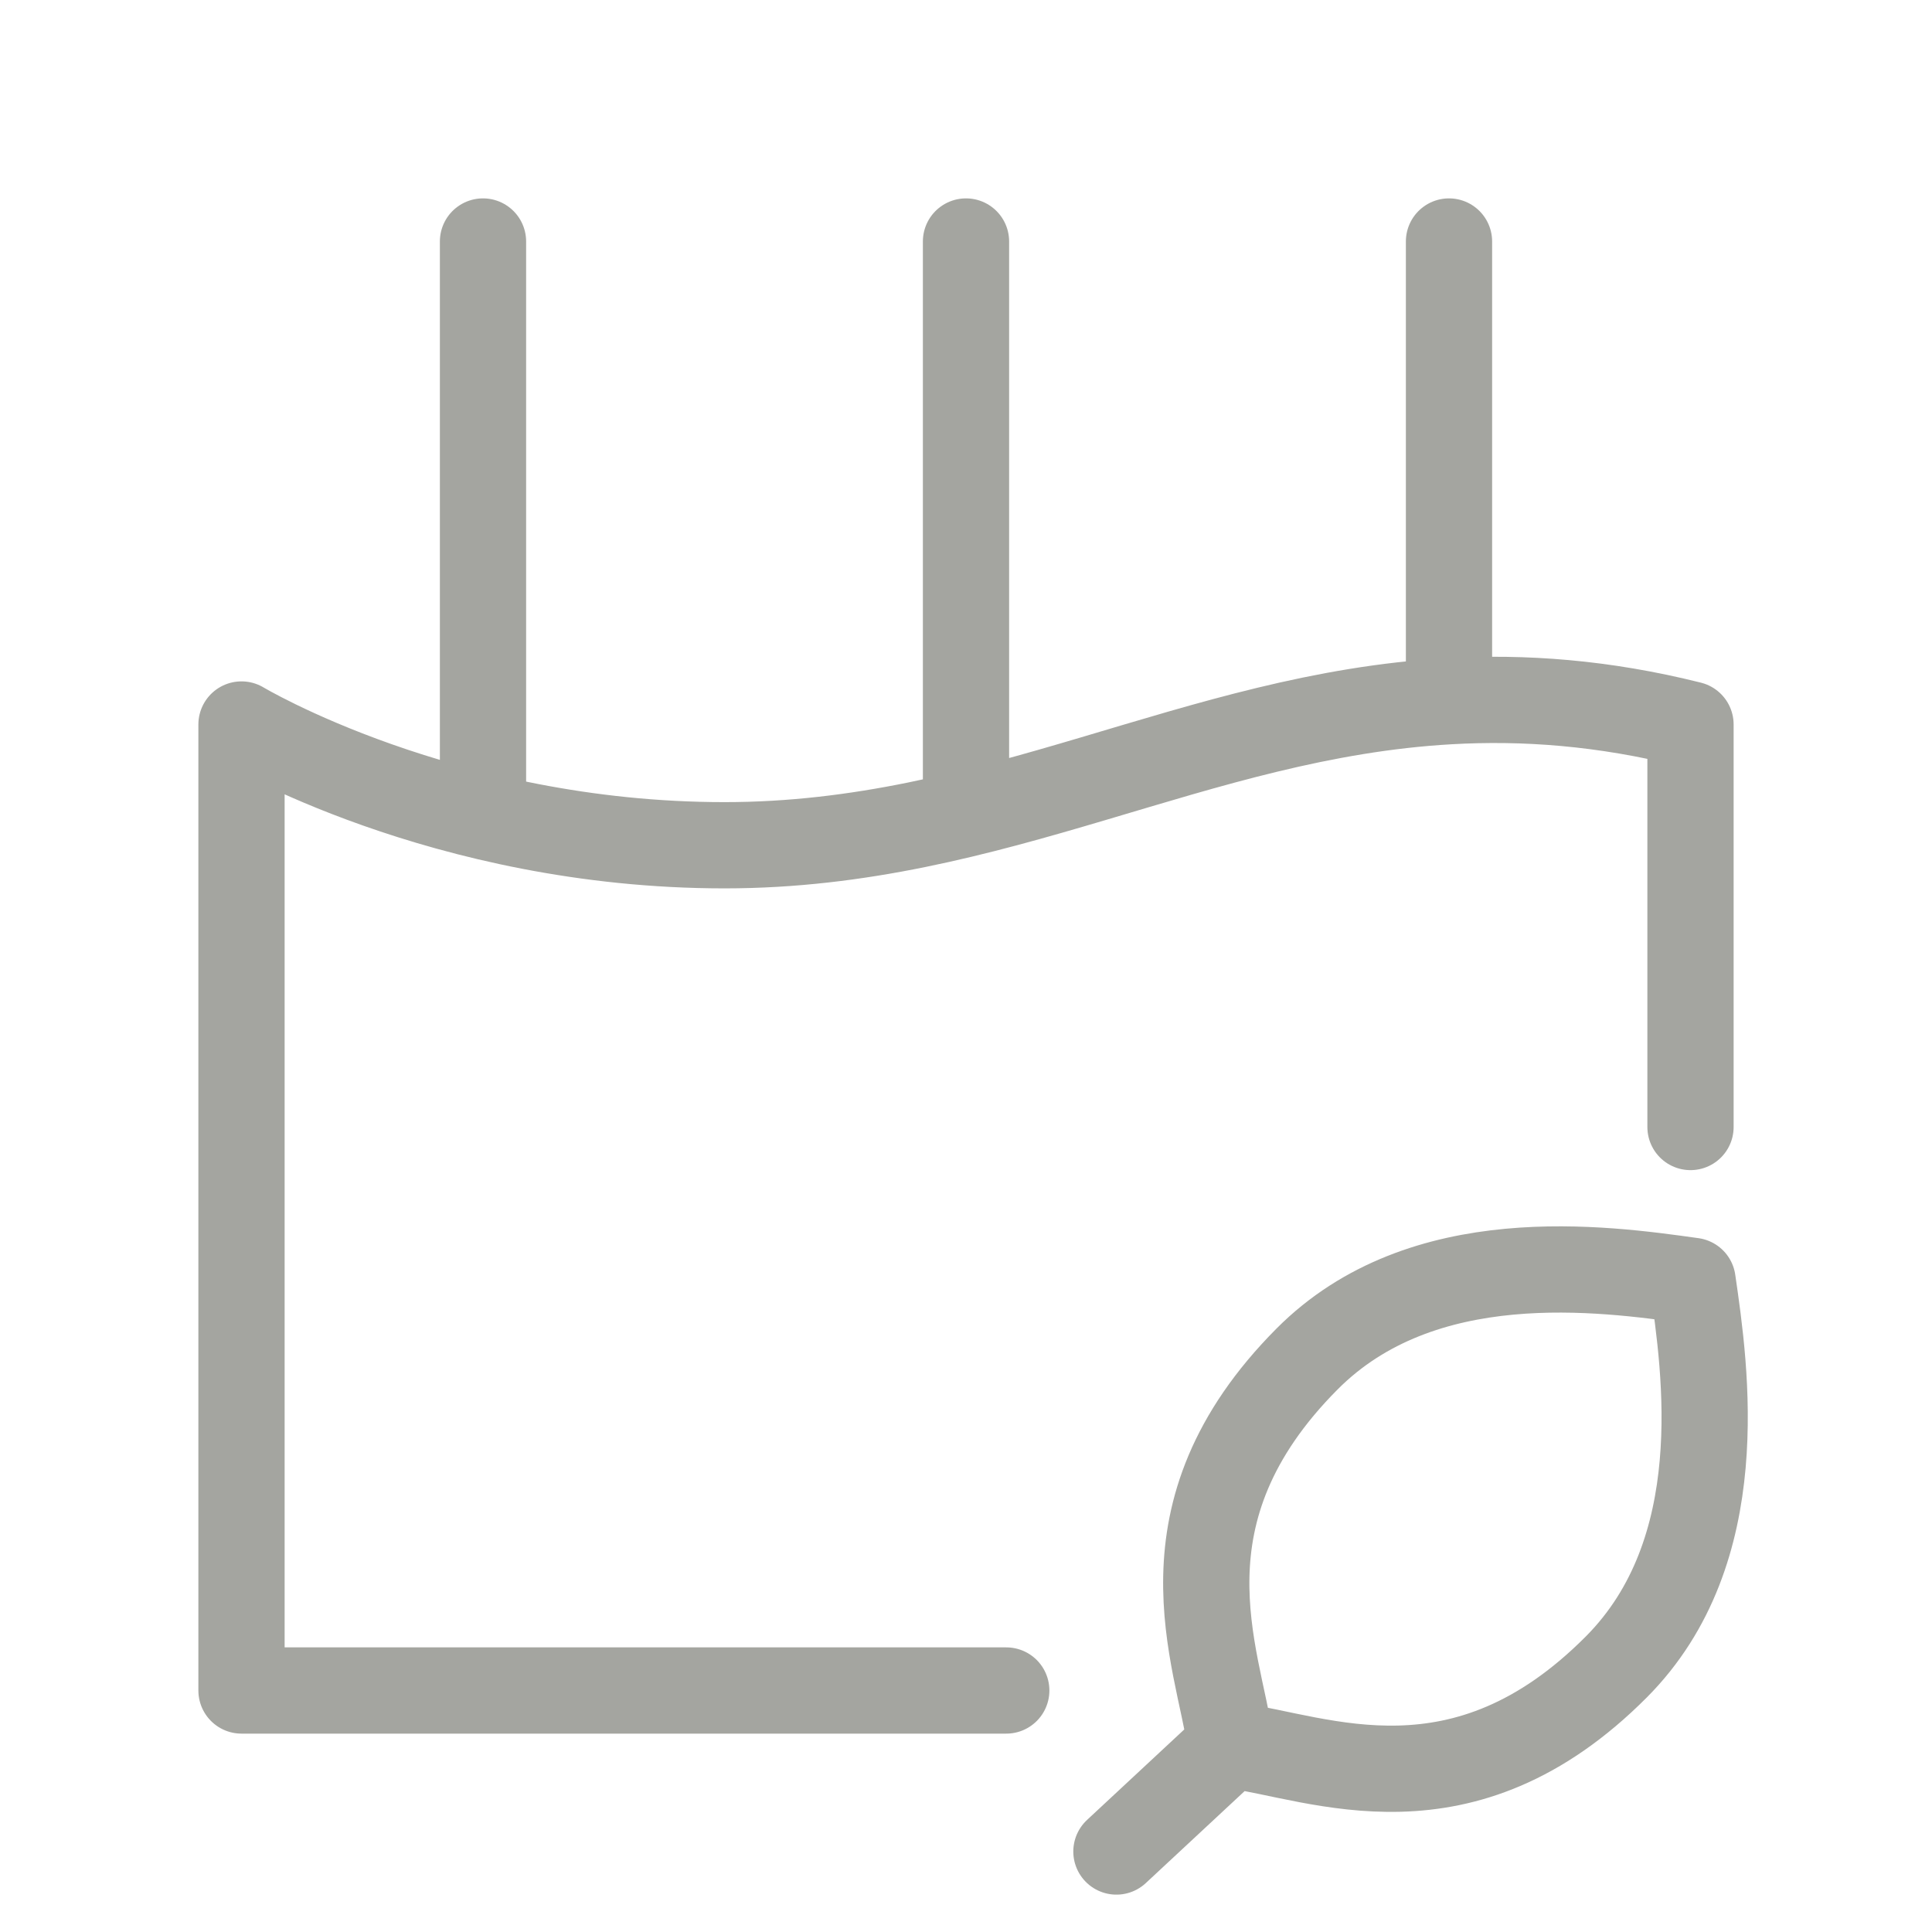 <svg width="56" height="56" viewBox="0 0 56 56" fill="none" xmlns="http://www.w3.org/2000/svg">
<path d="M42 20.325C34.641 20.745 28.877 24.5 21 24.5C12.833 24.5 7 21 7 21V49H29.167M42 20.325C44.164 20.201 46.466 20.366 49 21V32.667M42 20.325V7M14 7V23.333M28 7V23.333M35.678 50.579C38.288 50.945 42.392 52.798 46.853 48.314C50.198 44.951 49.439 39.735 49.06 37.127C46.45 36.761 41.23 36.029 37.885 39.392C33.424 43.876 35.298 47.971 35.678 50.579ZM35.678 50.579L32.36 53.667" stroke="#A4A5A0" stroke-width="2.5" stroke-linecap="round" stroke-linejoin="round"/>
</svg>
